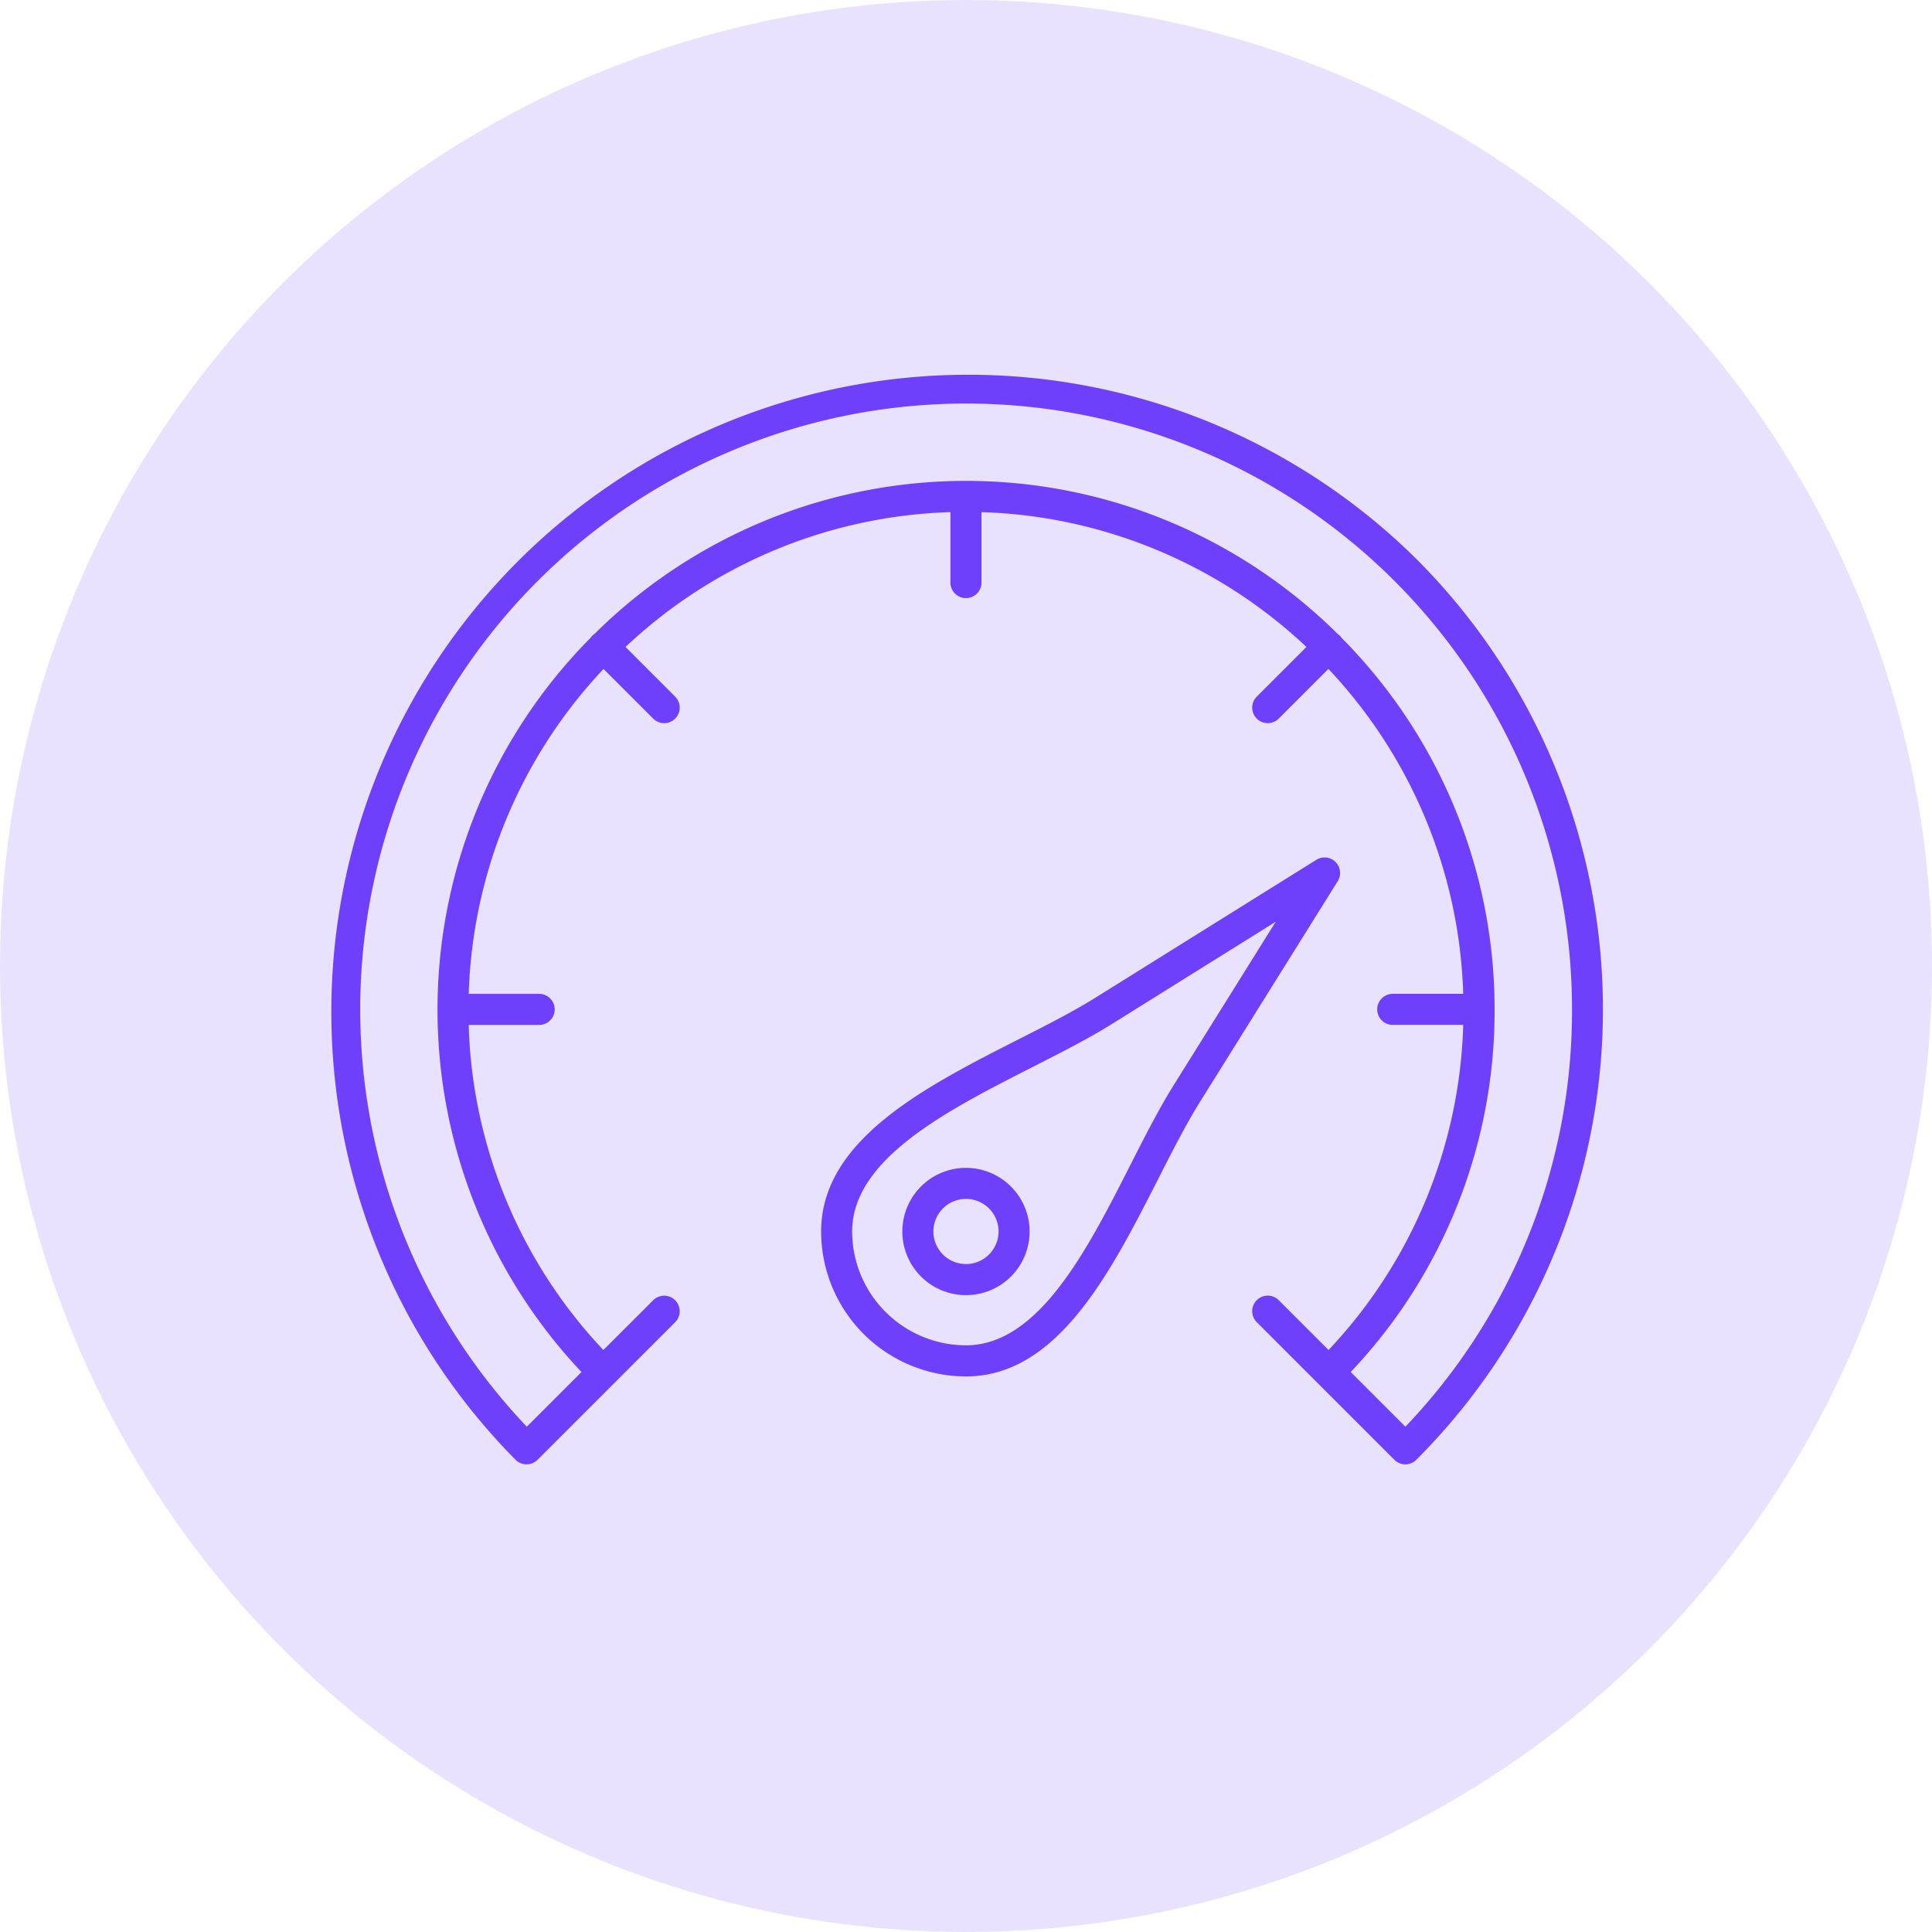 <svg xmlns="http://www.w3.org/2000/svg" xmlns:xlink="http://www.w3.org/1999/xlink" width="100" height="100" viewBox="0 0 100 100">
  <defs>
    <clipPath id="clip-path">
      <rect id="Rectángulo_387595" data-name="Rectángulo 387595" width="65.938" height="56.52" fill="#6e40fc"/>
    </clipPath>
  </defs>
  <g id="Grupo_1094409" data-name="Grupo 1094409" transform="translate(-1065 -9498)">
    <circle id="Elipse_11053" data-name="Elipse 11053" cx="50" cy="50" r="50" transform="translate(1065 9498)" fill="#e9e2ff"/>
    <g id="Grupo_1094395" data-name="Grupo 1094395" transform="translate(1082.03 9517.276)">
      <g id="Grupo_1094392" data-name="Grupo 1094392" transform="translate(0 0)" clip-path="url(#clip-path)">
        <path id="Trazado_836677" data-name="Trazado 836677" d="M43.711,36.906c-.758,1.214-1.48,2.634-2.244,4.138-2.218,4.365-4.734,9.313-8.5,9.313a5.9,5.9,0,0,1-5.89-5.89c0-3.765,4.948-6.279,9.313-8.5,1.5-.764,2.923-1.485,4.137-2.244L49,28.434ZM52.1,25.341a.807.807,0,0,0-.995-.114L39.677,32.36c-1.154.721-2.544,1.428-4.014,2.174-4.778,2.429-10.192,5.18-10.192,9.933a7.507,7.507,0,0,0,7.5,7.5c4.751,0,7.5-5.416,9.933-10.192.748-1.47,1.453-2.858,2.174-4.014L52.21,26.335a.8.8,0,0,0-.114-.994M32.969,46.151a1.686,1.686,0,1,1,1.686-1.686,1.688,1.688,0,0,1-1.686,1.686m0-4.979a3.294,3.294,0,1,0,3.294,3.294,3.3,3.3,0,0,0-3.294-3.294m27.361-8.2a27.272,27.272,0,0,0-7.922-19.235.715.715,0,0,0-.2-.2,27.31,27.31,0,0,0-38.469,0,.827.827,0,0,0-.113.091.7.7,0,0,0-.091.112,27.336,27.336,0,0,0-.468,38l-2.83,2.83a31.361,31.361,0,1,1,54.1-21.6,31.147,31.147,0,0,1-8.624,21.6l-2.83-2.831A27.168,27.168,0,0,0,60.33,32.97M56.282,9.657A32.97,32.97,0,0,0,9.656,56.283a.807.807,0,0,0,1.138,0v0l3.965-3.964,3.157-3.158a.8.8,0,0,0-1.138-1.136L14.2,50.6A25.563,25.563,0,0,1,7.229,33.774h3.648a.8.8,0,1,0,0-1.608H7.231a25.658,25.658,0,0,1,6.978-16.818l2.571,2.571a.8.8,0,1,0,1.136-1.138L15.346,14.21A25.655,25.655,0,0,1,32.164,7.231v3.647a.8.8,0,0,0,1.608,0V7.231A25.661,25.661,0,0,1,50.591,14.21L48.02,16.78a.8.8,0,1,0,1.137,1.138l2.571-2.571a25.655,25.655,0,0,1,6.978,16.818H55.058a.8.8,0,1,0,0,1.608h3.648A25.553,25.553,0,0,1,51.735,50.6l-2.578-2.579a.8.8,0,0,0-1.138,1.136l7.123,7.124h0a.8.8,0,0,0,1.137,0,32.967,32.967,0,0,0,0-46.627" transform="translate(0 0)" fill="#6e40fc"/>
      </g>
    </g>
  </g>
</svg>
